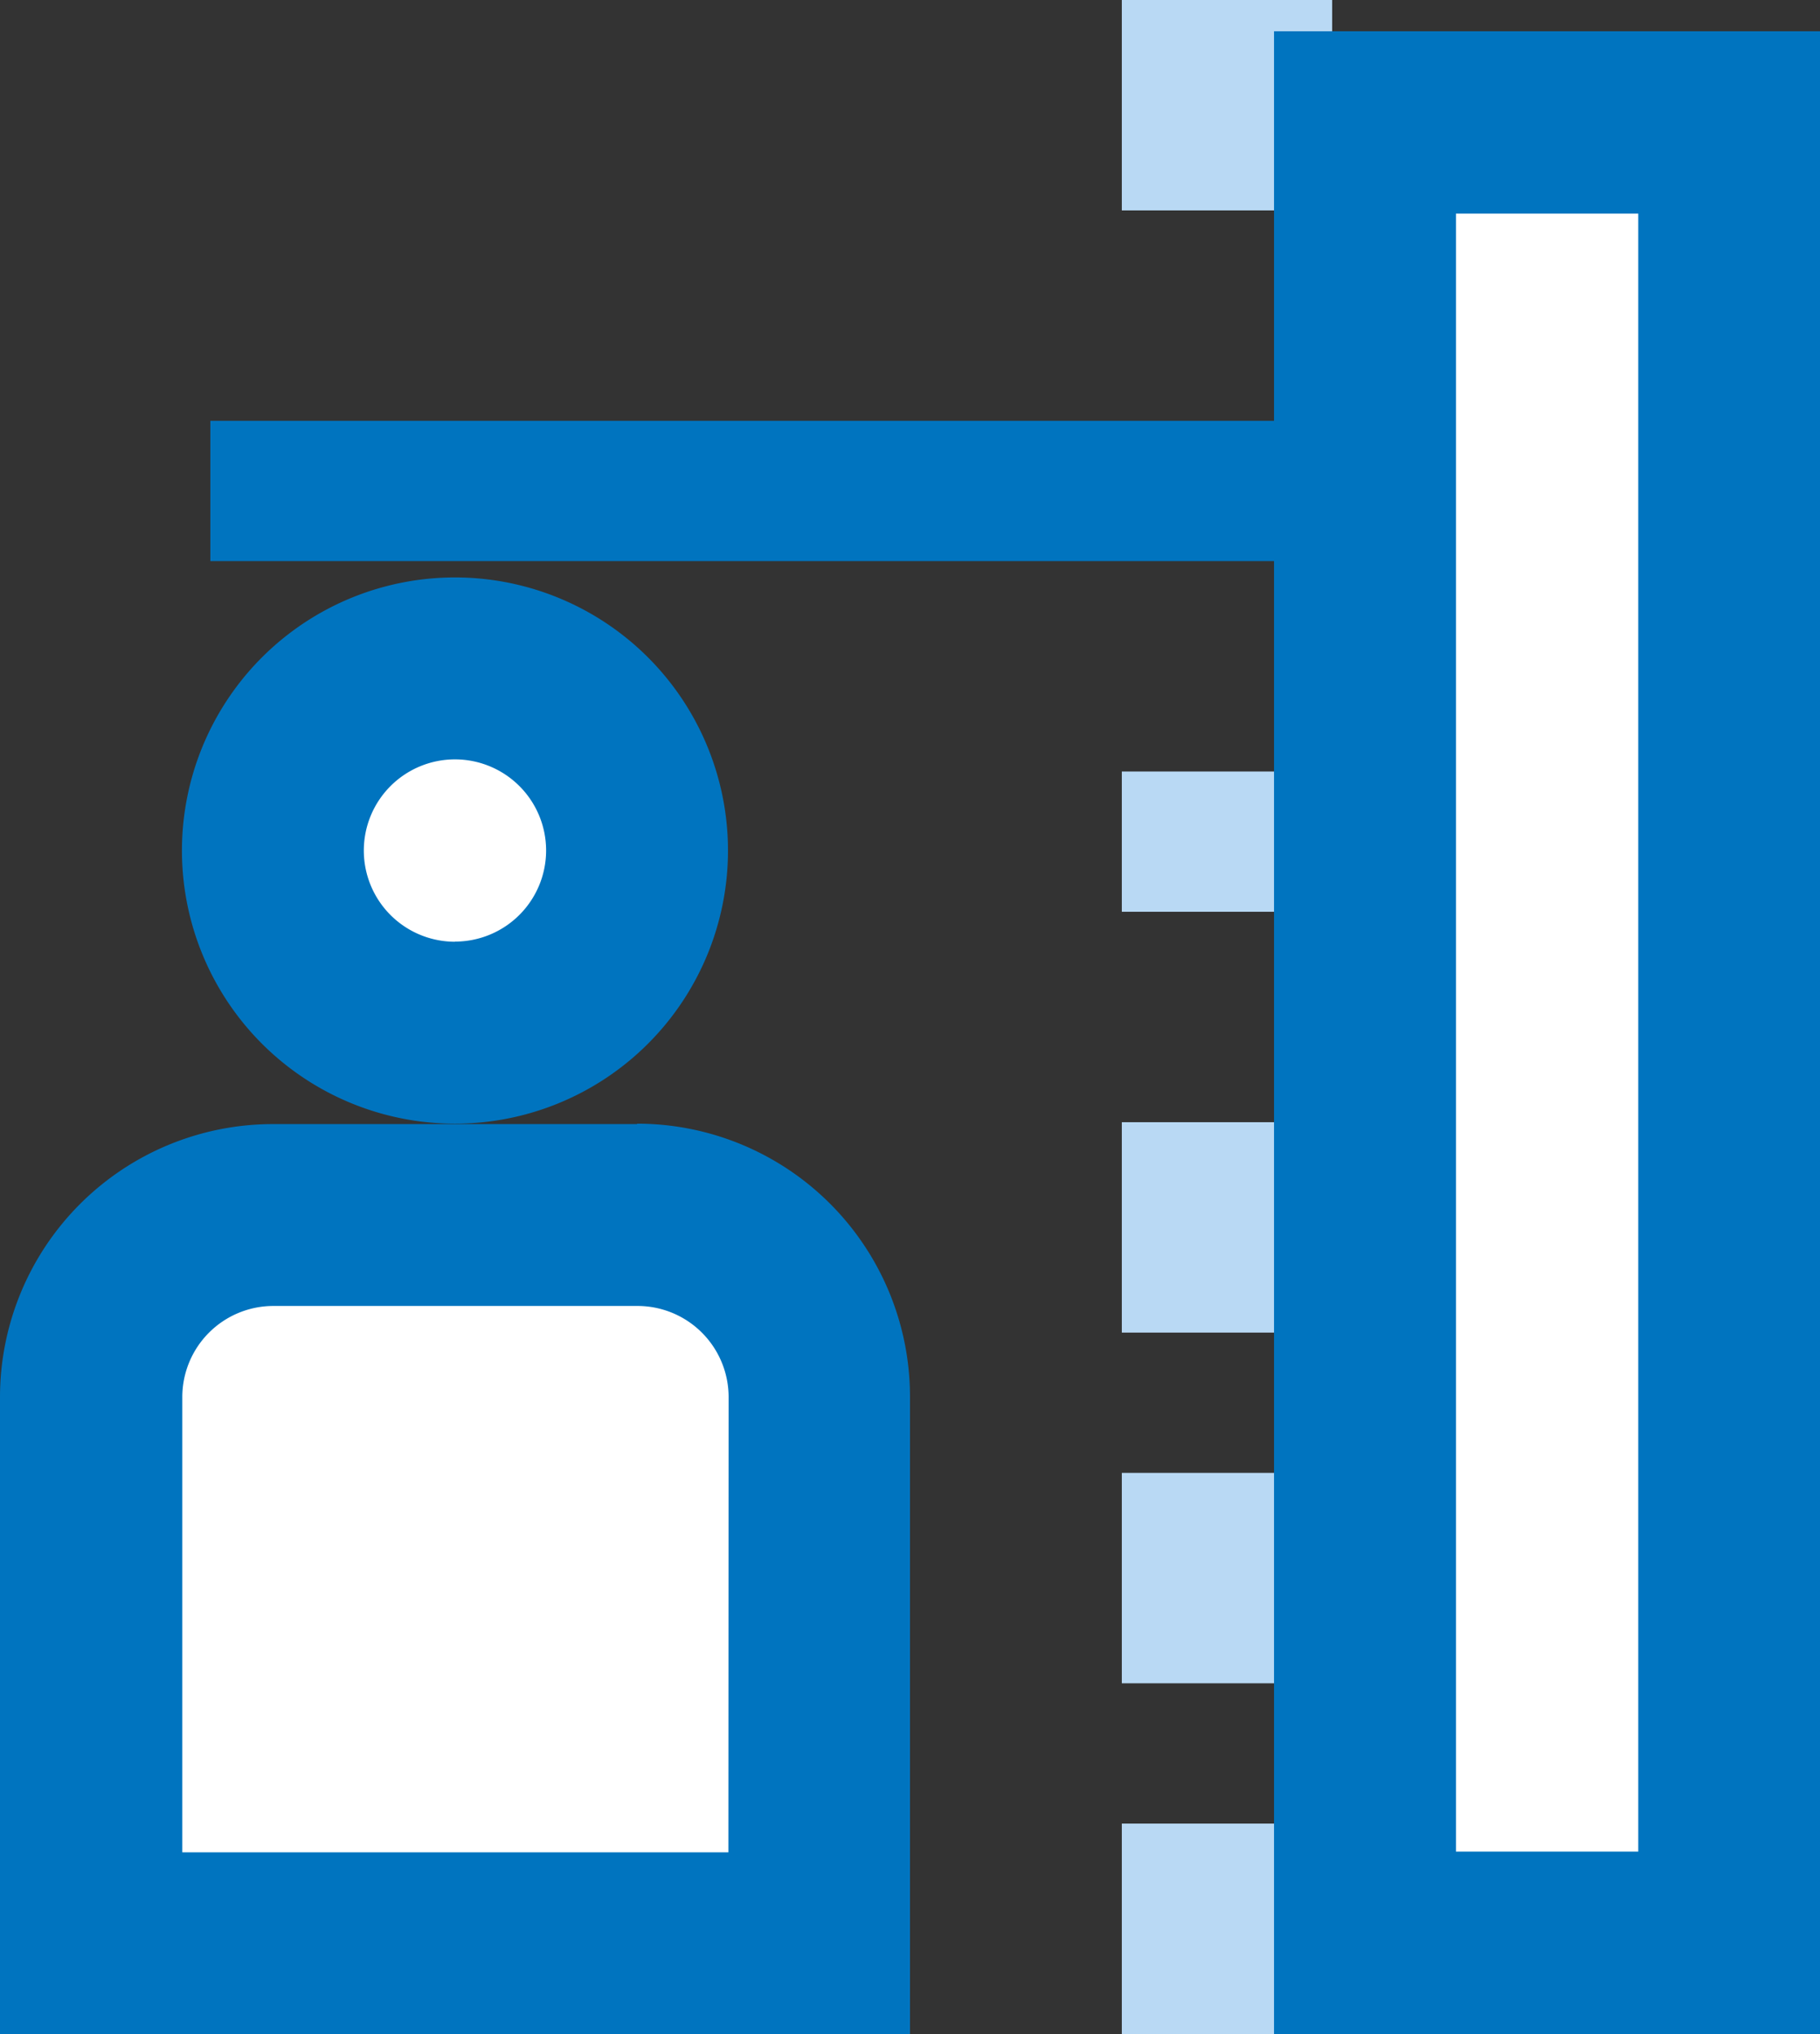<svg xmlns="http://www.w3.org/2000/svg" width="25.958" height="29" viewBox="0 0 25.958 29">
  <rect x="0" y="0" width="25.958" height="29" fill="#333333" stroke="none"/>
  <g id="Heigt_meter" data-name="Heigt meter" transform="translate(-2 -0.554)">
    <rect id="Rectangle_123129" data-name="Rectangle 123129" width="6" height="26" transform="translate(21 2.554)" fill="#fff"/>
    <circle id="Ellipse_1658" data-name="Ellipse 1658" cx="2.5" cy="2.5" r="2.5" transform="translate(6 10.554)" fill="#fff"/>
    <path id="Path_37707" data-name="Path 37707" d="M5.6,14h5.192a2.6,2.6,0,0,1,2.6,2.6v7.788H3V16.6A2.6,2.6,0,0,1,5.6,14Z" transform="translate(0.298 3.873)" fill="#fff"/>
    <rect id="Rectangle_123130" data-name="Rectangle 123130" width="16" height="2" transform="translate(5 6.554)" fill="#0074bf"/>
    <rect id="Rectangle_123131" data-name="Rectangle 123131" width="3" height="3" transform="translate(18 26.554)" fill="#b9d9f4"/>
    <rect id="Rectangle_123132" data-name="Rectangle 123132" width="3" height="3" transform="translate(18 21.554)" fill="#b9d9f4"/>
    <rect id="Rectangle_123133" data-name="Rectangle 123133" width="3" height="3" transform="translate(18 16.554)" fill="#b9d9f4"/>
    <rect id="Rectangle_123134" data-name="Rectangle 123134" width="3" height="2" transform="translate(18 11.554)" fill="#b9d9f4"/>
    <rect id="Rectangle_123135" data-name="Rectangle 123135" width="3" height="3" transform="translate(18 0.554)" fill="#b9d9f4"/>
    <path id="Path_37708" data-name="Path 37708" d="M27.958,29.554H20.171V1h7.788Zm-5.192-2.6h2.6V3.6h-2.6ZM12.383,12.681A3.894,3.894,0,1,0,8.49,16.575,3.894,3.894,0,0,0,12.383,12.681Zm-3.894,1.3a1.3,1.3,0,1,1,1.3-1.3A1.3,1.3,0,0,1,8.49,13.979Zm2.6,2.6H5.894A3.894,3.894,0,0,0,2,20.469v9.085H14.979V20.469A3.894,3.894,0,0,0,11.085,16.575Zm1.3,10.383H4.6v-6.49a1.3,1.3,0,0,1,1.3-1.3h5.192a1.3,1.3,0,0,1,1.3,1.3Z" transform="translate(0 0)" fill="#0074bf"/>
  </g>
</svg>
